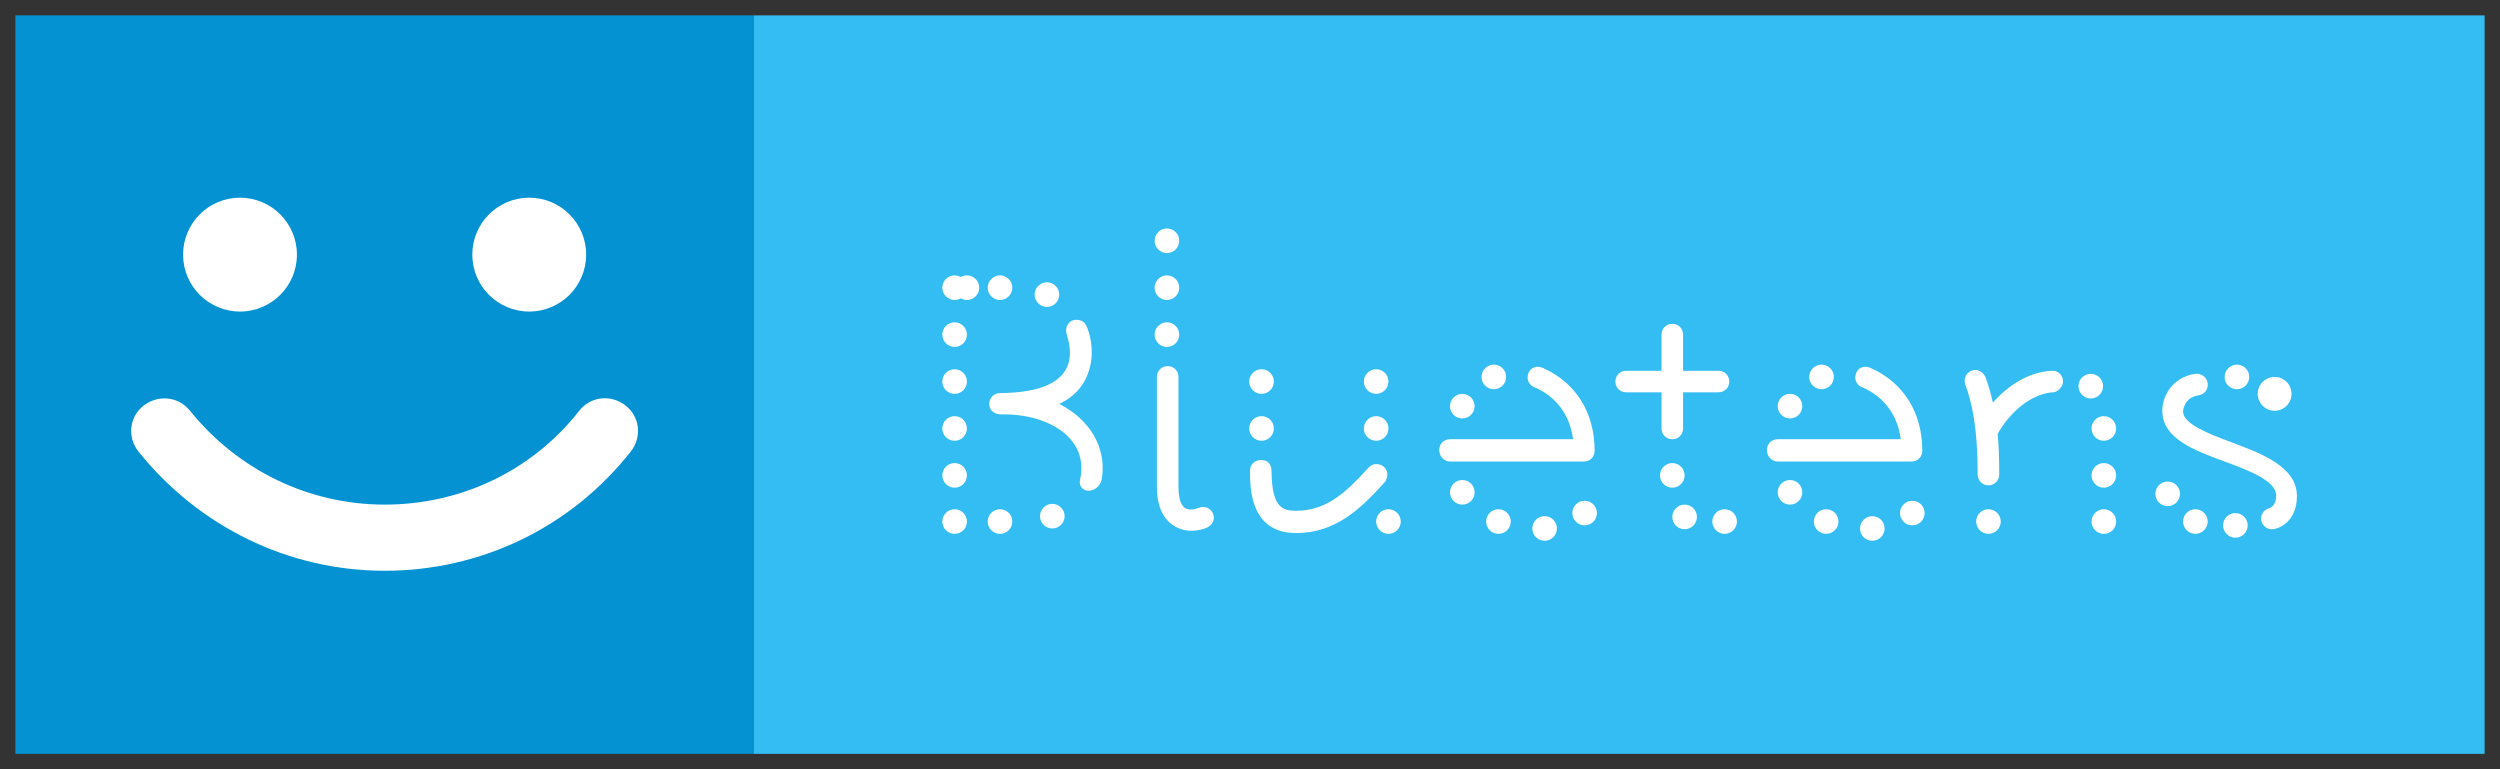 <svg viewBox="0 0 325 100" xmlns="http://www.w3.org/2000/svg" xmlns:xlink="http://www.w3.org/1999/xlink"><rect x="0" y="0" width="325" height="100" fill="#333333" stroke="none"/><g transform="scale(.1)"><path d="m20 980h960v-960h-960z" fill="#0492d2"/><path d="m980 980h2250v-960h-2250z" fill="#33bdf2"/><g fill="#fff"><circle cx="688" cy="331" r="74"/><circle cx="312" cy="331" r="74"/><path d="m187 527c-19.2 14.8-21.7 41.7-7 60 78.3 97.7 195 155 320 155s242-56 320-155c15-19 11.8-45.7-7-60-19.2-14.7-45.4-11.6-60 7-61.5 78.4-154 122-253 122s-190.9-45.1-253-122c-16.6-20.5-43.5-19.7-60-7z"/><circle cx="1361" cy="383" r="16"/><circle cx="1300" cy="374" r="16"/><circle cx="1257" cy="374" r="16"/><circle cx="1241" cy="374" r="16"/><circle cx="1241" cy="435" r="16"/><circle cx="1241" cy="496" r="16"/><circle cx="1241" cy="557" r="16"/><circle cx="1241" cy="618" r="16"/><circle cx="1241" cy="678" r="16"/><circle cx="1300" cy="678" r="16"/><circle cx="1368" cy="671" r="16"/><path d="m1386.6 434.2c20.7 64-37.3 76.6-87 76.8-7.5 0-13.6 6.5-13.6 14 0 9.7 8 13.9 16 13.7 57.1-1.4 114.9 29 102 85.3-1.7 7.5 3.4 14 11.1 14s15.4-6.4 16.9-14c6.3-32-6.3-73.7-55-99 43-19.5 49.2-66 36.3-99.3-2.4-6.1-6.1-10-14.3-10-9.5 0-15.2 9.9-12.4 18.5z"/><circle cx="1517" cy="313" r="16"/><circle cx="1517" cy="374" r="16"/><circle cx="1517" cy="435" r="16"/><path d="m1559 660c-22.1 8.6-26.6-7.2-27-26v-144c0-8-6-14-14-14s-14 6-14 14v143c0 55.1 38.7 57 44 57 5 0 30-.9 30-17 0-7.7-6.3-14-14-14-1.7 0-3.1.3-5 1z"/><circle cx="1640" cy="496" r="16"/><circle cx="1640" cy="557" r="16"/><circle cx="1789" cy="496" r="16"/><circle cx="1789" cy="557" r="16"/><circle cx="1805" cy="678" r="16"/><path d="m1625 612c0 22 0 81 60 81 52 0 85.1-32.9 115-66 1.8-2 3.6-6.1 3.6-10 0-8-6.2-13.7-14.6-13.7-4 0-7.4 1.8-10 4.7-28 31-54 56-94 56-16.9 0-31.5-3.1-32-50.9 0-3.2-.2-15.1-13.9-15.1-7.8 0-14.1 5.6-14.1 14z"/><g id="a"><circle cx="1942" cy="490" r="16"/><circle cx="1901" cy="528" r="16"/><circle cx="1901" cy="640" r="16"/><circle cx="1948" cy="678" r="16"/><circle cx="2008" cy="687" r="16"/><circle cx="2060" cy="667" r="16"/><path d="m1999 476.8c-7.7 0-12.8 5.9-13.1 13.6-.2 5.5 3.2 10.7 8.5 12.9 29 12.1 46.6 36.7 50.6 67.7h-160c-8 0-14 6-14 14s6 15 14 15h174c8 0 14-6 14-14 0-49-23.6-87.9-66.6-107.4-.6-.3-3.8-1.8-7.4-1.8z"/></g><circle cx="2174" cy="618" r="16"/><circle cx="2190" cy="672" r="16"/><circle cx="2242" cy="678" r="16"/><path d="m2174 421c-8 0-14 6-14 14v47h-46c-8 0-14 6-14 14s6 14 14 14h46v47c0 8 6 14 14 14s14-6 14-14v-47h46c8 0 14-6 14-14s-6-14-14-14h-46v-47c0-8-6-14-14-14z"/><use transform="translate(426)" xlink:href="#a"/><circle cx="2718" cy="502" r="16"/><circle cx="2735" cy="557" r="16"/><circle cx="2735" cy="618" r="16"/><circle cx="2735" cy="678" r="16"/><circle cx="2585" cy="678" r="16"/><path d="m2568 481c-9.6 0-16.5 9.4-13 19.2 8 22 16 53.8 16 116.8 0 7.7 6.3 14 14 14s14-6.3 14-14c0-20.4-.6-38-2-53 15.4-27.9 43.8-52.6 72.7-54.1 4.9-.3 12.3-6.8 12.3-13.9-.1-8.2-6.3-14.3-14-14-30.5 1.2-57.7 19.2-77.3 41.4-2.8-12.8-5.9-23.3-9.3-32.4-2.2-5.9-7.7-10-13.4-10z"/><circle cx="2957" cy="512" r="22"/><circle cx="2908" cy="490" r="16"/><circle cx="2818" cy="642" r="16"/><circle cx="2854" cy="678" r="16"/><circle cx="2906" cy="683" r="16"/><path d="m2940 678c-2.4-6.9 2-14.9 9-17 10-2.9 10-14 10-17 0-19-36.1-32.7-67-44-40.1-14.7-81-30-81-66 0-20 14-44 43-48 7-1 15 4 16 12s-4 14.8-12 16c-19 2.8-20 20-20 21 0 16 33 28.9 63 40 40 14.9 85 32 85 70 0 32.2-22.4 43-33 43-5.5 0-10.8-3.7-13-10z"/></g></g></svg>